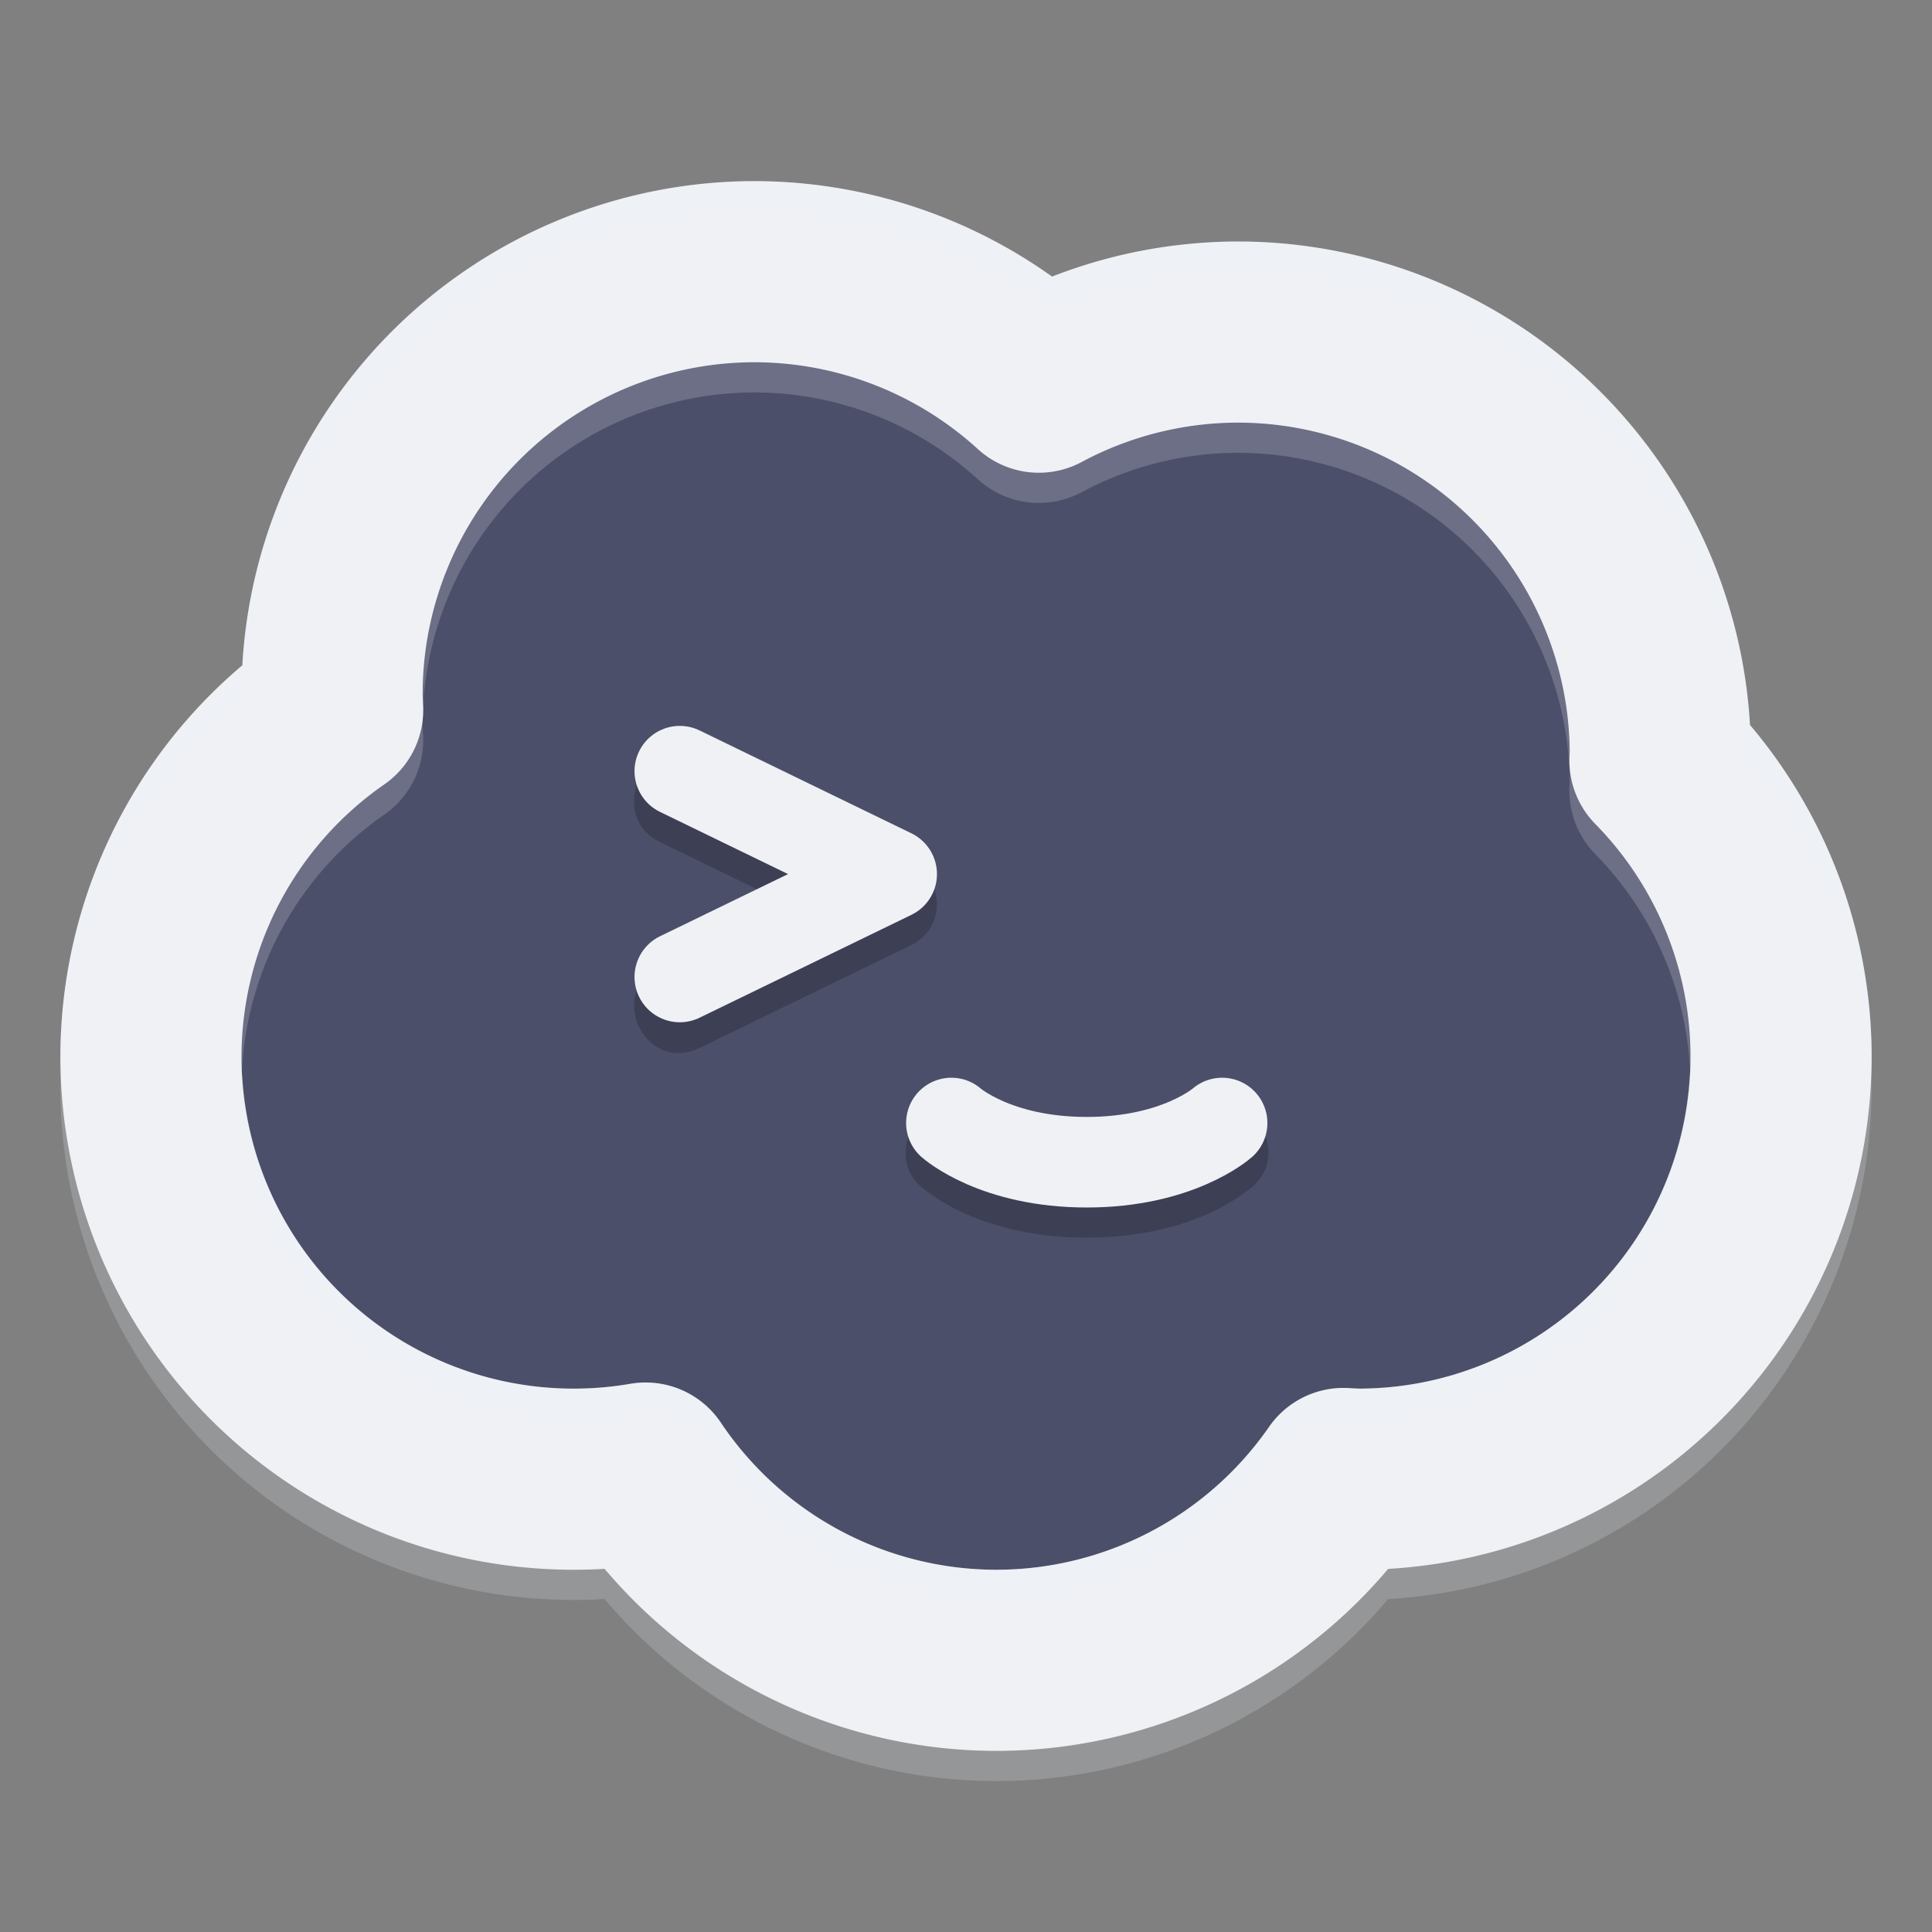 <svg xmlns="http://www.w3.org/2000/svg" width="64" height="64" version="1.1">
 <rect width="100%" height="100%" fill="#808080" stroke="none"/>
 <circle style="fill:#4c4f69" cx="19" cy="35" r="14"/>
 <circle style="fill:#4c4f69" cx="45" cy="35" r="14"/>
 <circle style="fill:#4c4f69" cx="33" cy="41" r="14"/>
 <circle style="fill:#4c4f69" cx="25" cy="23" r="14"/>
 <circle style="fill:#4c4f69" cx="41" cy="25" r="14"/>
 <path style="opacity:0.2" d="m 22.449,25.039 c -1.57,0.058 -2.007,2.184 -0.586,2.855 l 4.242,2.059 -4.242,2.062 c -1.8,0.875 -0.487,3.574 1.312,2.699 l 7.016,-3.41 c 1.127,-0.547 1.127,-2.152 0,-2.699 L 23.175,25.195 C 22.95,25.083 22.7,25.029 22.449,25.039 Z M 40.438,36.672 c -0.356,0.019 -0.694,0.164 -0.953,0.41 0,0 -0.136,0.145 -0.707,0.395 C 38.206,37.726 37.299,38 36,38 c -1.299,0 -2.206,-0.274 -2.777,-0.523 -0.571,-0.25 -0.707,-0.395 -0.707,-0.395 -0.299,-0.275 -0.696,-0.418 -1.102,-0.395 -1.345,0.078 -1.914,1.752 -0.895,2.633 0,0 0.59,0.507 1.504,0.906 C 32.937,40.626 34.272,41 36,41 c 1.728,0 3.063,-0.374 3.977,-0.773 0.914,-0.4 1.504,-0.906 1.504,-0.906 1.105,-0.925 0.396,-2.725 -1.043,-2.648 z"/>
 <path style="fill:none;stroke:#eff1f5;stroke-width:3;stroke-linecap:round;stroke-linejoin:round" d="m 22.519,25.546 7.019,3.409 -7.019,3.409"/>
 <path style="fill:none;stroke:#eff1f5;stroke-width:3;stroke-linecap:round;stroke-linejoin:round" d="m 31.516,37.201 c 0,0 1.458,1.299 4.484,1.299 3.026,0 4.484,-1.299 4.484,-1.299"/>
 <path style="opacity:0.2;fill:none;stroke:#eff1f5;stroke-width:6;stroke-linecap:round;stroke-linejoin:round" d="M 25,10 A 14,14 0 0 0 11,24 14,14 0 0 0 11.02,24.52 14,14 0 0 0 5,36 14,14 0 0 0 19,50 14,14 0 0 0 21.387,49.797 14,14 0 0 0 33,56 14,14 0 0 0 44.504,49.977 14,14 0 0 0 45,50 14,14 0 0 0 59,36 14,14 0 0 0 54.988,26.195 14,14 0 0 0 55,26 14,14 0 0 0 41,12 14,14 0 0 0 34.414,13.66 14,14 0 0 0 25,10 Z"/>
 <path style="fill:none;stroke:#eff1f5;stroke-width:6;stroke-linecap:round;stroke-linejoin:round" d="M 25,9 A 14,14 0 0 0 11,23 14,14 0 0 0 11.02,23.52 14,14 0 0 0 5,35 14,14 0 0 0 19,49 14,14 0 0 0 21.387,48.797 14,14 0 0 0 33,55 14,14 0 0 0 44.504,48.977 14,14 0 0 0 45,49 14,14 0 0 0 59,35 14,14 0 0 0 54.988,25.195 14,14 0 0 0 55,25 14,14 0 0 0 41,11 14,14 0 0 0 34.414,12.66 14,14 0 0 0 25,9 Z"/>
 <path style="opacity:0.2;fill:#eff1f5" d="M 25 6 C 15.94 6 8.547 13.192 8.088 22.143 C 4.311 25.347 2.008 29.99 2 34.996 A 3 3 0 0 0 2 35 C 2 35.123 2.015 35.243 2.018 35.365 C 2.209 30.602 4.471 26.212 8.088 23.143 C 8.547 14.192 15.94 7 25 7 A 3 3 0 0 1 25.006 7 C 28.587 7.006 32.02 8.202 34.896 10.281 C 36.848 9.521 38.888 9.004 40.994 9 A 3 3 0 0 1 41 9 C 50.03 9 57.4 16.146 57.904 25.055 C 60.388 27.984 61.854 31.639 61.977 35.488 C 61.981 35.325 62 35.165 62 35 A 3 3 0 0 0 62 34.998 C 61.998 30.961 60.498 27.114 57.904 24.055 C 57.4 15.146 50.03 8 41 8 A 3 3 0 0 0 40.994 8 C 38.888 8.004 36.848 8.521 34.896 9.281 C 32.02 7.202 28.587 6.006 25.006 6 A 3 3 0 0 0 25 6 z M 55.975 35.494 C 55.718 41.367 50.949 45.993 45.01 45.998 C 44.906 45.994 44.803 45.989 44.699 45.982 A 3 3 0 0 0 42.039 47.268 C 39.983 50.233 36.612 51.998 33.004 52 C 29.337 51.996 25.921 50.173 23.879 47.127 A 3 3 0 0 0 20.877 45.84 C 20.258 45.947 19.63 46 19.002 46 A 3 3 0 0 0 19 46 C 13.078 46 8.316 41.404 8.027 35.559 C 8.021 35.706 8 35.851 8 36 L 8 36.002 L 8 36.004 C 8.002 42.113 12.891 47 19 47 A 3 3 0 0 0 19.002 47 C 19.63 47 20.258 46.947 20.877 46.84 A 3 3 0 0 1 23.879 48.127 C 25.921 51.173 29.337 52.996 33.004 53 C 36.612 52.998 39.983 51.233 42.039 48.268 A 3 3 0 0 1 44.699 46.982 C 44.803 46.989 44.906 46.994 45.01 46.998 C 51.116 46.992 56 42.107 56 36 C 56 35.83 55.982 35.663 55.975 35.494 z"/>
</svg>
